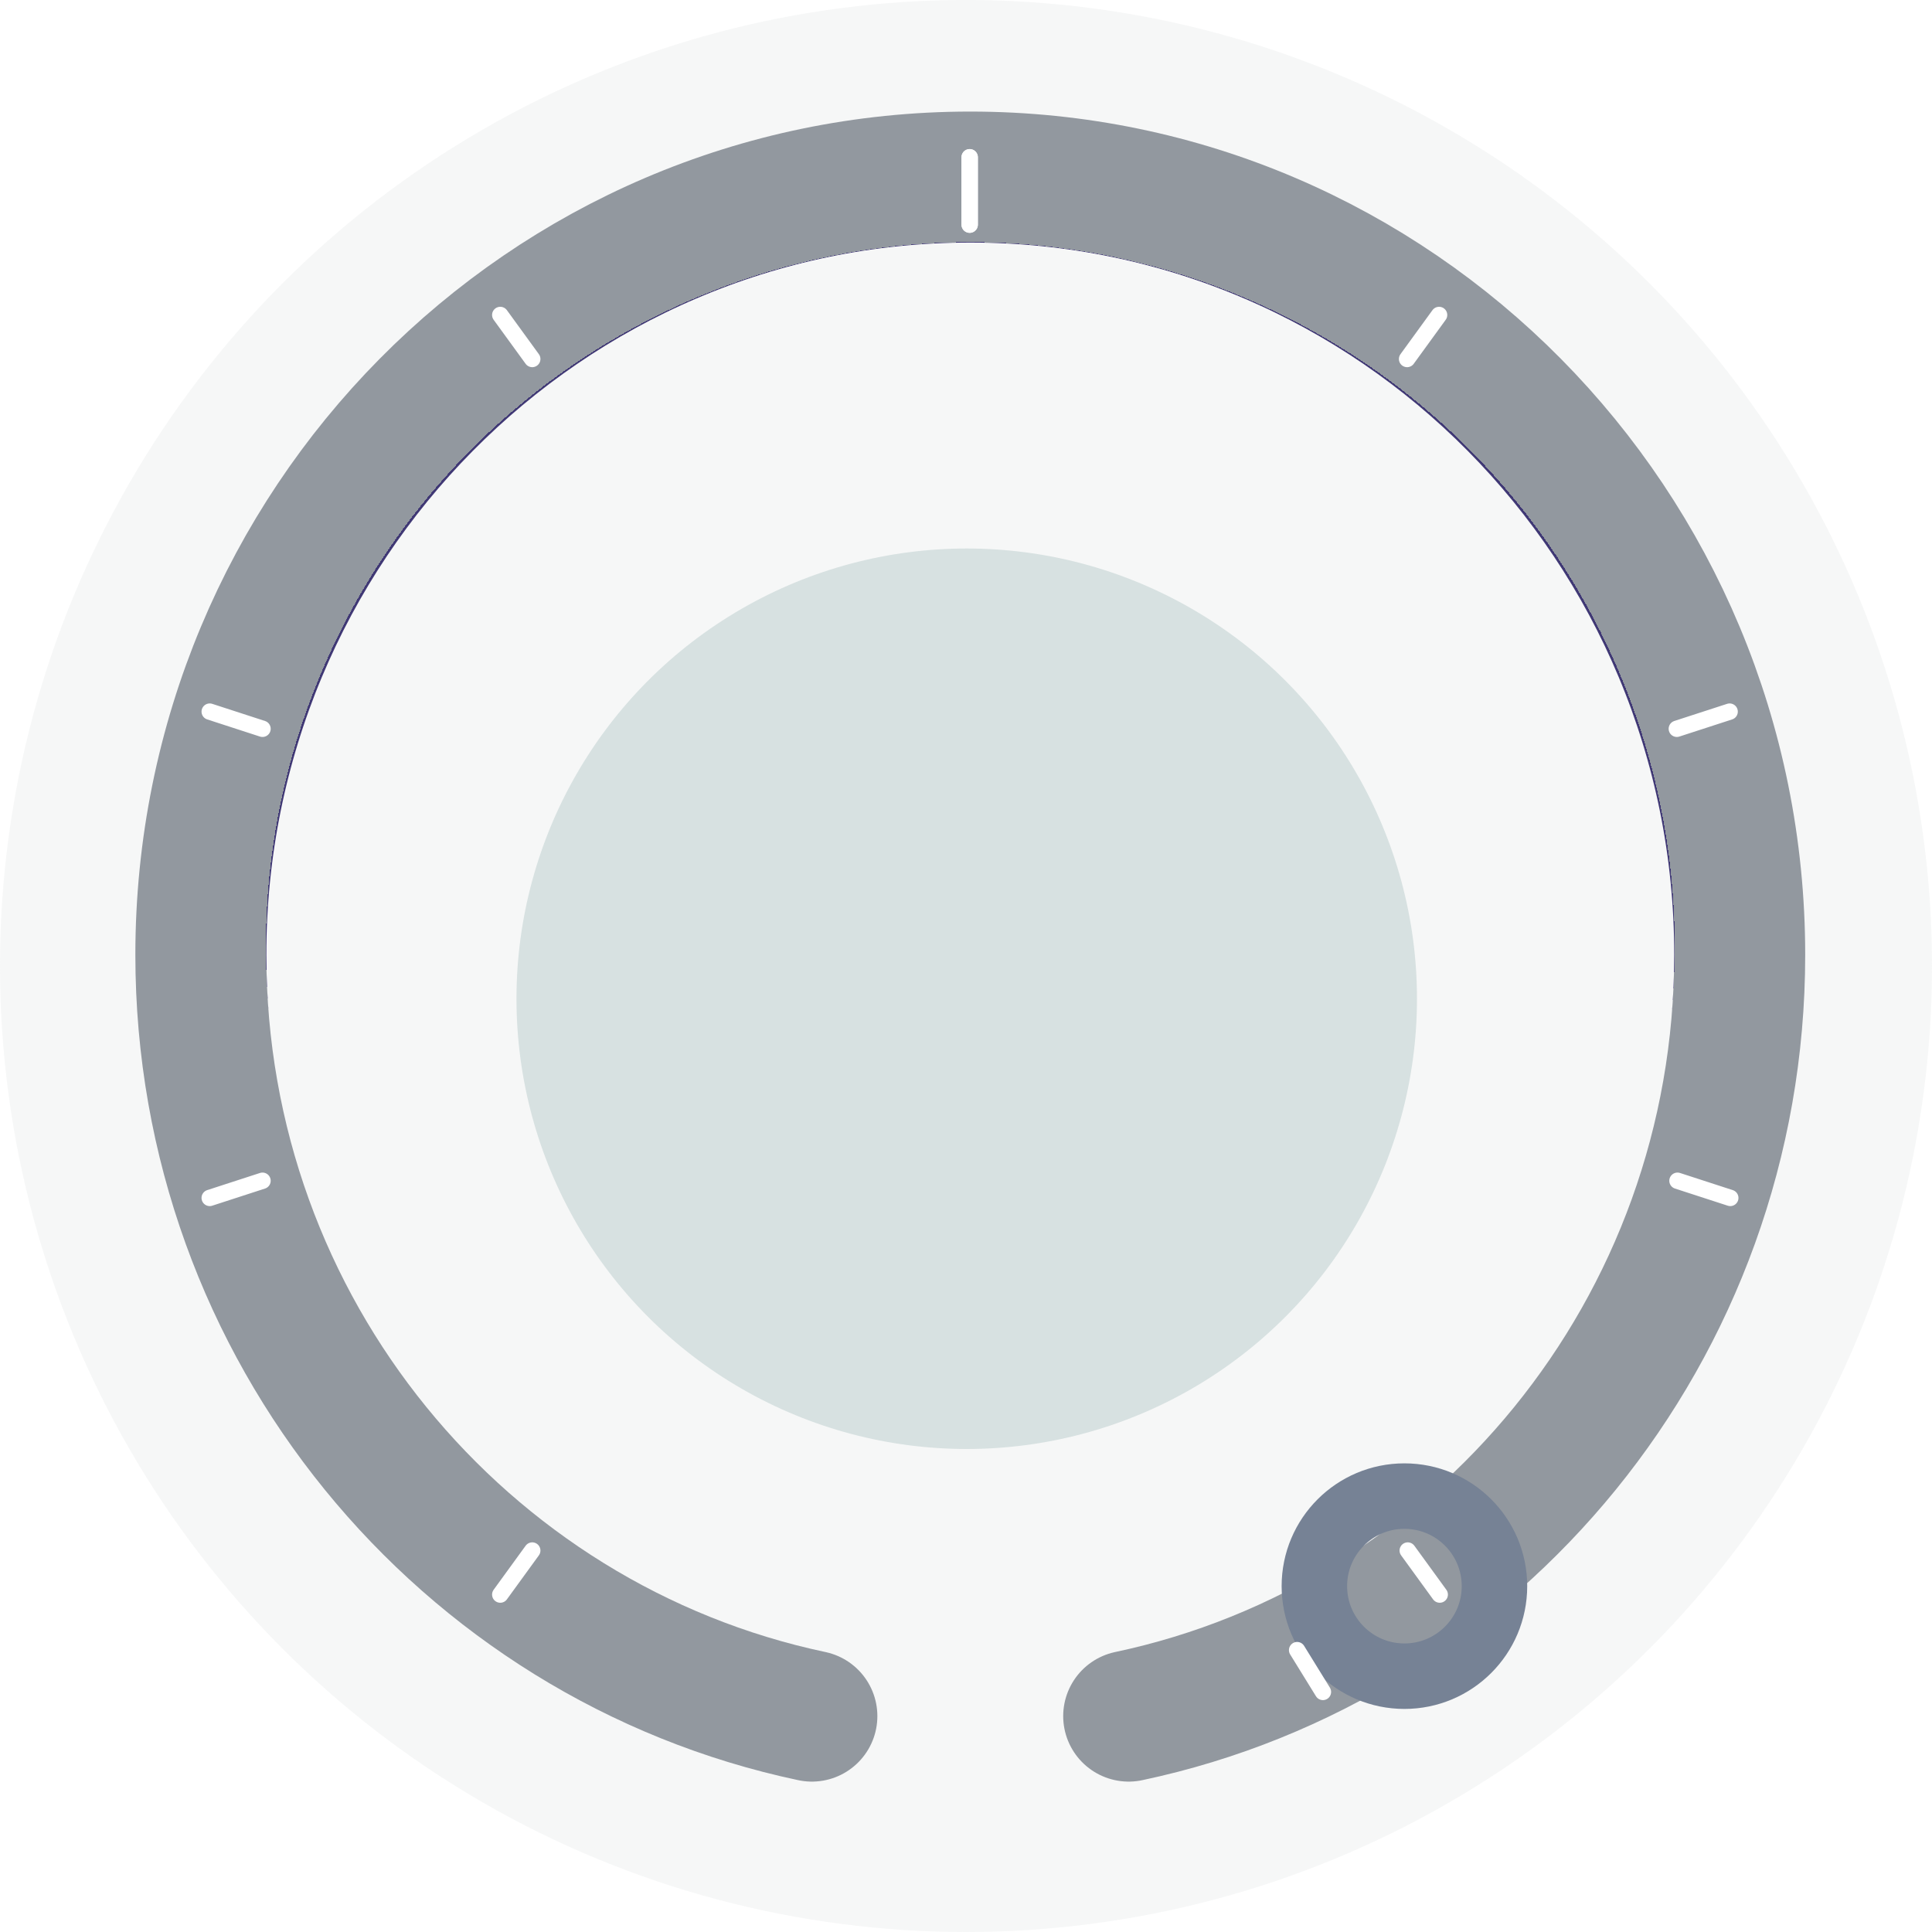 <svg width="202" height="202" viewBox="0 0 202 202" fill="none" xmlns="http://www.w3.org/2000/svg">
<circle opacity="0.38" cx="101" cy="101" r="101" fill="#E7EAEA"/>
<path d="M84.885 179.428C48.401 171.71 21 139.006 21 99.833C21 54.921 57.018 18.513 101.448 18.513C145.878 18.513 181.895 54.921 181.895 99.833C181.895 139.006 154.495 171.71 118.01 179.428" stroke="url(#paint0_angular_840_4088)" stroke-width="13.695" stroke-linecap="round"/>
<g filter="url(#filter0_i_840_4088)">
<circle cx="101.076" cy="101" r="47.076" fill="#D7E1E1"/>
</g>
<circle cx="12.839" cy="12.839" r="9.415" transform="matrix(1 0 0 -1 134 178.678)" stroke="#768295" stroke-width="6.847"/>
<path d="M101.384 16.442L101.384 23.488" stroke="white" stroke-width="1.712" stroke-linecap="round" stroke-linejoin="round"/>
<path d="M150.463 32.932C149.157 34.729 148.425 35.737 147.119 37.534" stroke="white" stroke-width="1.712" stroke-linecap="round" stroke-linejoin="round"/>
<path d="M180.841 74.404L175.321 76.197" stroke="white" stroke-width="1.712" stroke-linecap="round" stroke-linejoin="round"/>
<path d="M101.384 16.442L101.384 23.488" stroke="white" stroke-width="1.712" stroke-linecap="round" stroke-linejoin="round"/>
<path d="M52.305 32.932C53.611 34.729 54.343 35.737 55.649 37.534" stroke="white" stroke-width="1.712" stroke-linecap="round" stroke-linejoin="round"/>
<path d="M21.927 74.404L27.446 76.198" stroke="white" stroke-width="1.712" stroke-linecap="round" stroke-linejoin="round"/>
<path d="M52.305 166.72C53.611 164.922 54.343 163.915 55.649 162.117" stroke="white" stroke-width="1.712" stroke-linecap="round" stroke-linejoin="round"/>
<path d="M21.927 125.247L27.446 123.454" stroke="white" stroke-width="1.712" stroke-linecap="round" stroke-linejoin="round"/>
<path d="M150.53 166.72C149.224 164.922 148.492 163.915 147.186 162.117" stroke="white" stroke-width="1.712" stroke-linecap="round" stroke-linejoin="round"/>
<path d="M180.908 125.247L175.389 123.454" stroke="white" stroke-width="1.712" stroke-linecap="round" stroke-linejoin="round"/>
<path d="M138.318 176.899L135.621 172.529" stroke="white" stroke-width="1.712" stroke-linecap="round" stroke-linejoin="round"/>
<defs>
<filter id="filter0_i_840_4088" x="54" y="53.924" width="94.153" height="97.576" filterUnits="userSpaceOnUse" color-interpolation-filters="sRGB">
<feFlood flood-opacity="0" result="BackgroundImageFix"/>
<feBlend mode="normal" in="SourceGraphic" in2="BackgroundImageFix" result="shape"/>
<feColorMatrix in="SourceAlpha" type="matrix" values="0 0 0 0 0 0 0 0 0 0 0 0 0 0 0 0 0 0 127 0" result="hardAlpha"/>
<feOffset dy="3.424"/>
<feGaussianBlur stdDeviation="9.415"/>
<feComposite in2="hardAlpha" operator="arithmetic" k2="-1" k3="1"/>
<feColorMatrix type="matrix" values="0 0 0 0 0.166 0 0 0 0 0.269 0 0 0 0 0.433 0 0 0 0.08 0"/>
<feBlend mode="normal" in2="shape" result="effect1_innerShadow_840_4088"/>
</filter>
<radialGradient id="paint0_angular_840_4088" cx="0" cy="0" r="1" gradientUnits="userSpaceOnUse" gradientTransform="translate(101.448 98.97) rotate(90) scale(80.458 80.448)">
<stop offset="0.024" stop-color="#7FBDBA"/>
<stop offset="0.266" stop-color="#7FBDBA"/>
<stop offset="0.918" stop-color="#403875"/>
<stop offset="0.918" stop-color="#92989F"/>
<stop offset="1" stop-color="#92989F"/>
</radialGradient>
</defs>
</svg>
